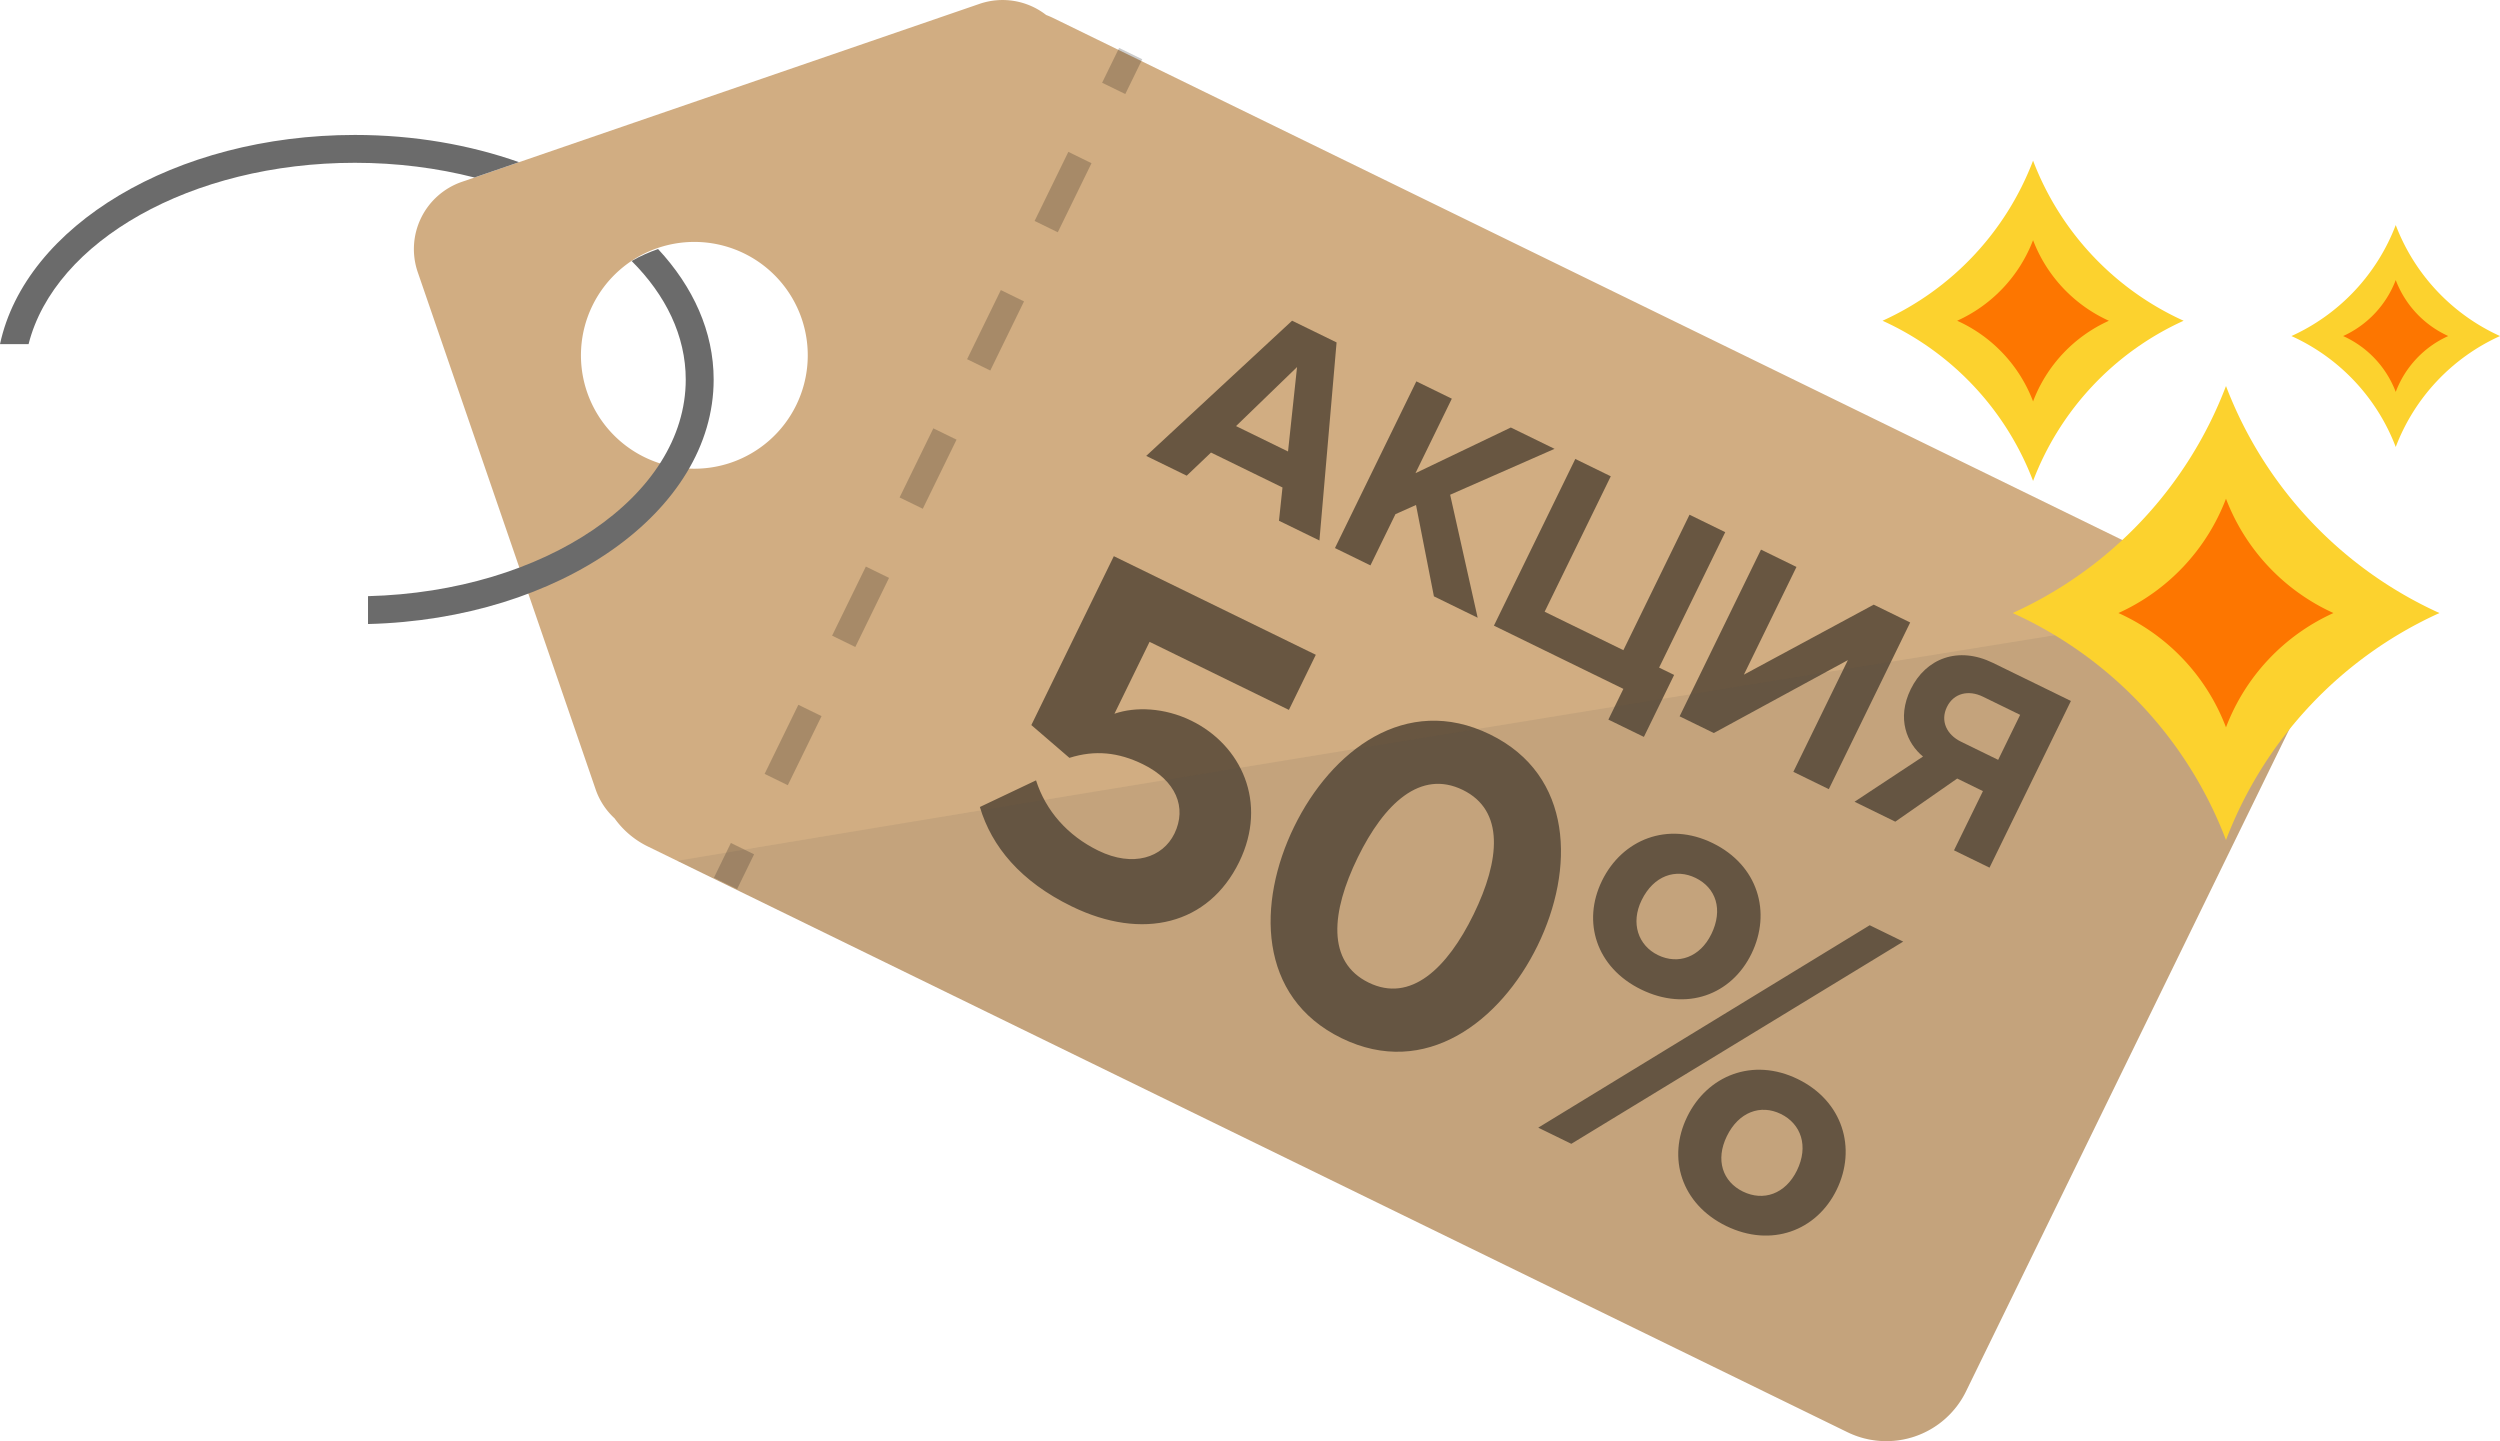 <svg xmlns="http://www.w3.org/2000/svg" width="165.416" height="95.358" viewBox="-94.869 26.398 165.416 95.358"><path fill="#D1AD82" d="M54.142 66.322l-79.37-38.754a6.02 6.02 0 0 0-.42-.178 4.696 4.696 0 0 0-4.41-.736l-34.25 11.776a4.706 4.706 0 0 0-2.92 5.978l11.78 34.25a4.65 4.65 0 0 0 1.242 1.886 5.857 5.857 0 0 0 2.202 1.862l79.372 38.753a5.868 5.868 0 0 0 7.847-2.7L56.84 74.17a5.868 5.868 0 0 0-2.698-7.848zm-106.36-9.672a7.5 7.5 0 0 1-3.45-10.033 7.503 7.503 0 1 1 3.45 10.033z"/><g opacity=".5"><path d="M-10.244 60.852l.233-2.2-4.73-2.31-1.607 1.53-2.68-1.308 9.652-8.947 2.944 1.438-1.135 13.105-2.68-1.308zm1.196-10.167l-4.037 3.906 3.44 1.68.597-5.585zM.008 65.857l-1.185-6.046-1.36.607-1.655 3.39-2.348-1.147 5.385-11.03 2.348 1.147-2.406 4.928 6.31-3.022 2.893 1.412-6.908 3.037 1.82 8.138L.01 65.857zM12.543 71.978l-8.565-4.183 5.385-11.03 2.347 1.147-4.376 8.962 5.21 2.543 4.376-8.962 2.364 1.154-4.376 8.962.993.485-2 4.1-2.35-1.145.993-2.034zM16.265 73.794l5.385-11.03 2.348 1.146-3.48 7.127 8.59-4.632 2.413 1.18-5.384 11.028-2.347-1.146 3.608-7.392-8.87 4.825-2.263-1.106zM27.84 79.446l4.53-2.99c-1.052-.862-1.767-2.5-.814-4.452 1-2.05 3.14-2.87 5.44-1.746l5.16 2.52-5.386 11.03-2.35-1.147 1.915-3.918-1.703-.832-4.096 2.854-2.696-1.318zm9.503-2.772l1.454-2.977-2.464-1.203c-.942-.46-1.928-.245-2.38.68-.453.927-.016 1.836.926 2.297l2.463 1.204z"/></g><g opacity=".5"><path d="M-30.034 79.794l3.716-1.763c.643 2.013 2.082 3.655 4.124 4.652 2.306 1.125 4.26.453 5.03-1.122.84-1.722.125-3.516-2.09-4.6-1.606-.782-3.147-.957-4.855-.418l-2.52-2.17 5.458-11.175 13.364 6.525-1.78 3.647-9.22-4.503-2.323 4.756c1.39-.478 3.307-.41 5.086.46 3.297 1.61 5.09 5.41 3.167 9.35-2.023 4.145-6.384 5.23-11.08 2.938-3.387-1.65-5.296-3.955-6.077-6.576zM-9.238 81.095c2.45-5.02 7.38-8.827 12.953-6.106C9.26 77.695 9.32 83.94 6.87 88.96S-.557 97.8-6.1 95.092c-5.573-2.72-5.588-8.98-3.138-13.998zm11.875 5.798c1.752-3.59 2.055-6.874-.717-8.228-2.8-1.367-5.204.892-6.957 4.48-1.752 3.59-2.07 6.903.73 8.27 2.773 1.355 5.192-.934 6.944-4.522zM6.91 101.012l21.933-13.394L31.06 88.7 9.1 102.08l-2.187-1.068zm4.217-16.333c1.34-2.744 4.35-3.95 7.325-2.496 3.005 1.467 3.906 4.58 2.566 7.324-1.325 2.713-4.292 3.83-7.296 2.363-2.976-1.452-3.92-4.478-2.595-7.19zm7.236 3.532c.798-1.634.305-3.068-1.037-3.723-1.313-.643-2.776-.164-3.574 1.47-.74 1.518-.233 2.994 1.08 3.636 1.343.654 2.79.133 3.53-1.384zm-1.6 12.082c1.34-2.743 4.35-3.947 7.325-2.494s3.906 4.582 2.566 7.324c-1.325 2.714-4.334 3.846-7.31 2.393-2.976-1.454-3.906-4.51-2.58-7.223zm7.267 3.548c.784-1.604.275-3.08-1.067-3.736-1.342-.656-2.79-.134-3.573 1.47-.77 1.577-.276 3.01 1.065 3.665 1.342.656 2.806.177 3.575-1.398z"/></g><g opacity=".2"><path d="M-20.822 29.57l1.534.748-1.124 2.303-1.534-.748zM-42.743 78.354l-1.535-.75 2.233-4.573 1.535.75-2.233 4.574zm4.466-9.146l-1.535-.75 2.233-4.573 1.535.75-2.232 4.573zm4.465-9.147l-1.534-.748 2.233-4.574 1.535.75-2.234 4.573zm4.467-9.146l-1.535-.75 2.233-4.574 1.534.75-2.232 4.574zm4.466-9.147l-1.534-.75 2.233-4.572 1.533.75-2.232 4.572zM-46.51 82.175l1.536.75-1.124 2.302-1.535-.75z"/></g><path opacity=".1" fill="#464646" d="M54.142 66.322S-12.983 77.137-50.056 83.357l77.423 37.803a5.868 5.868 0 0 0 7.847-2.698L56.84 74.17a5.868 5.868 0 0 0-2.698-7.848z"/><g><path fill="#FCD22E" d="M52.417 51.94a27.062 27.062 0 0 1-14.115 15.02 27.053 27.053 0 0 1 14.115 15.02A27.062 27.062 0 0 1 66.54 66.96a27.068 27.068 0 0 1-14.123-15.02z"/><path fill="#FD7600" d="M52.417 59.396A13.627 13.627 0 0 1 45.3 66.96a13.58 13.58 0 0 1 7.117 7.564 13.61 13.61 0 0 1 7.11-7.564 13.652 13.652 0 0 1-7.11-7.564z"/><path fill="#FCD22E" d="M63.648 41.29a13.237 13.237 0 0 1-6.9 7.343 13.218 13.218 0 0 1 6.9 7.34 13.203 13.203 0 0 1 6.9-7.34 13.228 13.228 0 0 1-6.9-7.344z"/><path fill="#FD7600" d="M63.648 44.93a6.683 6.683 0 0 1-3.48 3.703 6.632 6.632 0 0 1 3.48 3.696 6.612 6.612 0 0 1 3.474-3.697 6.66 6.66 0 0 1-3.474-3.703z"/><g><path fill="#FCD22E" d="M39.652 37.026a19.094 19.094 0 0 1-9.96 10.595 19.1 19.1 0 0 1 9.96 10.6 19.098 19.098 0 0 1 9.962-10.6 19.086 19.086 0 0 1-9.962-10.594z"/><path fill="#FD7600" d="M39.652 42.288a9.625 9.625 0 0 1-5.022 5.333 9.586 9.586 0 0 1 5.022 5.337 9.585 9.585 0 0 1 5.016-5.336 9.624 9.624 0 0 1-5.016-5.332z"/></g></g><g fill="#6B6B6B"><path d="M-60.523 37.13c-3.258-1.15-6.95-1.803-10.863-1.803-11.917 0-21.81 6.022-23.482 13.84h1.89C-91.26 42.37-82.234 37.17-71.385 37.17c2.79 0 5.454.347 7.91.973l2.953-1.016zM-51.33 42.875c-.534.19-1.162.452-1.746.793 2.26 2.256 3.58 4.952 3.58 7.846 0 7.72-9.355 14.03-21.023 14.33v1.844c12.688-.313 22.87-7.446 22.87-16.174 0-3.174-1.353-6.137-3.68-8.64z"/></g></svg>